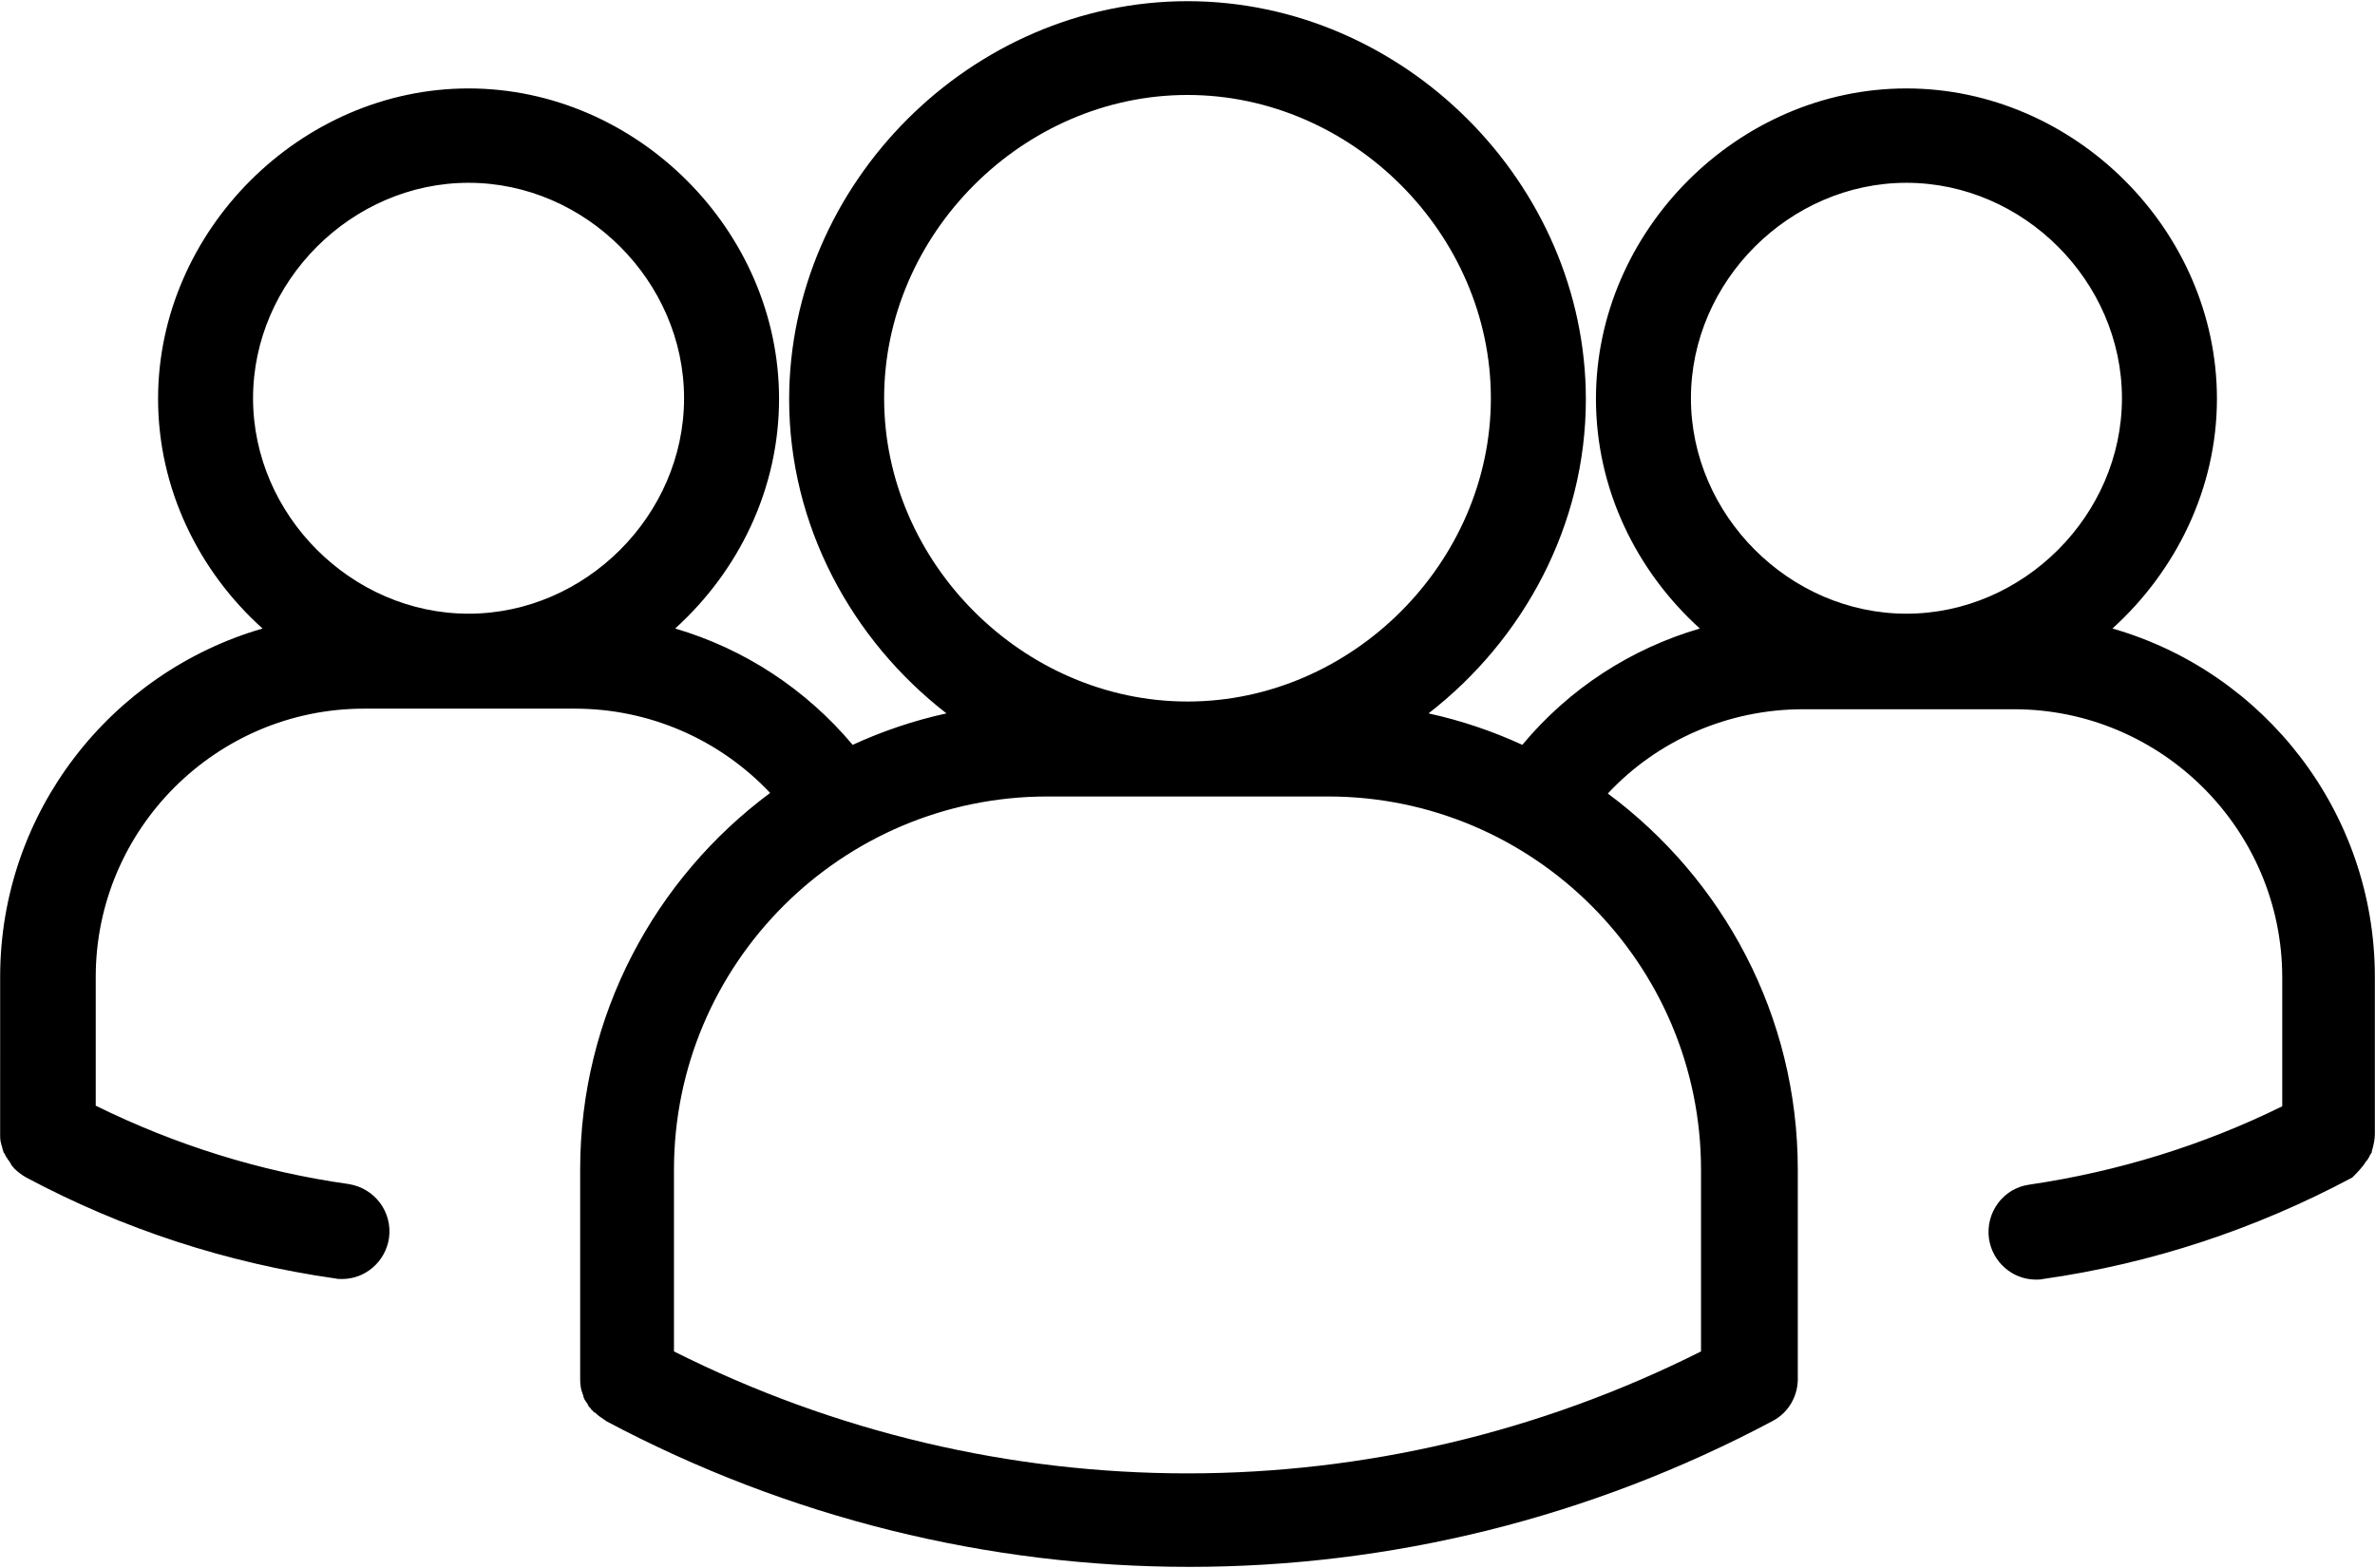 <svg xmlns="http://www.w3.org/2000/svg" viewBox="-737 -51.1 400 264.2" width="48" height="31.7"><path d="M-338.5 144.6l.1-.1c.1-.1.2-.3.3-.4 0-.1.1-.2.1-.2.1-.1.1-.3.2-.4.1-.1.1-.2.2-.3.1-.1.1-.3.1-.4 0-.1.1-.2.1-.3.2-.8.4-1.6.4-2.5v-26.5c0-27.8-18.7-51.4-44.2-58.7 10.7-9.7 17.6-23.6 17.6-38.7 0-28.4-24-52.3-52.3-52.3-28.4 0-52.3 24-52.3 52.3 0 15.2 6.8 29 17.5 38.7-11.6 3.4-22 10.1-29.9 19.6-5-2.3-10.3-4.1-15.8-5.3 16-12.4 26.5-31.7 26.5-52.9 0-36.4-30.7-67.1-67.1-67.1s-67.1 30.7-67.1 67.1c0 21.2 10.5 40.5 26.5 52.9-5.5 1.2-10.8 3-15.8 5.3-7.9-9.4-18.3-16.2-29.9-19.6 10.7-9.7 17.5-23.5 17.5-38.7 0-28.4-24-52.3-52.3-52.3s-52.3 24-52.3 52.3c0 15.2 6.9 29.1 17.6 38.7-25.5 7.4-44.2 30.9-44.2 58.7V140c0 .6 0 1.1.2 1.7 0 .1 0 .2.1.3 0 .2.1.3.1.5.1.2.1.4.2.6 0 0 0 .1.1.1l.3.6s0 .1.1.1c.1.2.2.4.3.5l.1.1c.1.2.2.3.3.5 0 .1.1.1.1.2.1.2.3.3.4.5l.1.1c.6.6 1.3 1.1 2 1.5 16.3 8.7 33.8 14.4 52 17 .4.1.8.1 1.2.1 3.9 0 7.3-2.9 7.9-6.9.6-4.4-2.4-8.4-6.8-9.1-14.9-2.1-29.2-6.6-42.6-13.2v-21.7c0-24.9 20.3-45.2 45.2-45.2h35.5c12.6 0 24.4 5.2 32.9 14.2-19.4 14.4-32 37.5-32 63.4v35.4c0 .8.1 1.7.4 2.4 0 .1.1.2.1.3 0 .1.1.3.1.4.1.1.1.3.2.4.1.1.1.2.2.3.1.1.1.2.2.3.1.1.1.2.2.4.1.1.1.2.2.2.1.1.2.3.3.4 0 .1.1.1.1.1l.4.4h.1c.5.5 1.1.9 1.7 1.3 0 0 .1 0 .1.1 30.8 16.4 64.5 24.6 98.3 24.6s67.5-8.2 98.3-24.6c2.8-1.5 4.3-4.4 4.2-7.4V146c0-26-12.6-49-32-63.4 8.4-9 20.3-14.2 32.9-14.2h35.5c24.9 0 45.2 20.3 45.2 45.2v21.7c-13.4 6.6-27.7 11-42.6 13.2-4.4.6-7.4 4.7-6.8 9.1.6 4 4 6.9 7.9 6.9.4 0 .8 0 1.2-.1 18.3-2.6 35.8-8.4 52.1-17.1.8-.8 1.7-1.7 2.3-2.7zM-658.1-20.3c19.7 0 36.3 16.6 36.3 36.3s-16.6 36.3-36.3 36.3-36.3-16.6-36.3-36.3 16.6-36.3 36.3-36.3zm70 36.3c0-27.7 23.4-51.1 51.1-51.1 27.7 0 51.1 23.4 51.1 51.1 0 27.7-23.4 51.1-51.1 51.1-27.7 0-51.1-23.4-51.1-51.1zm137.6 130v30.6c-54.5 27.4-118.5 27.4-173 0V146c0-34.7 28.2-62.9 62.9-62.9h47.3c34.6 0 62.8 28.2 62.8 62.9zm34.6-166.3c19.7 0 36.3 16.6 36.3 36.3s-16.6 36.3-36.3 36.3c-19.7 0-36.3-16.6-36.3-36.3s16.6-36.3 36.3-36.3z"/></svg>